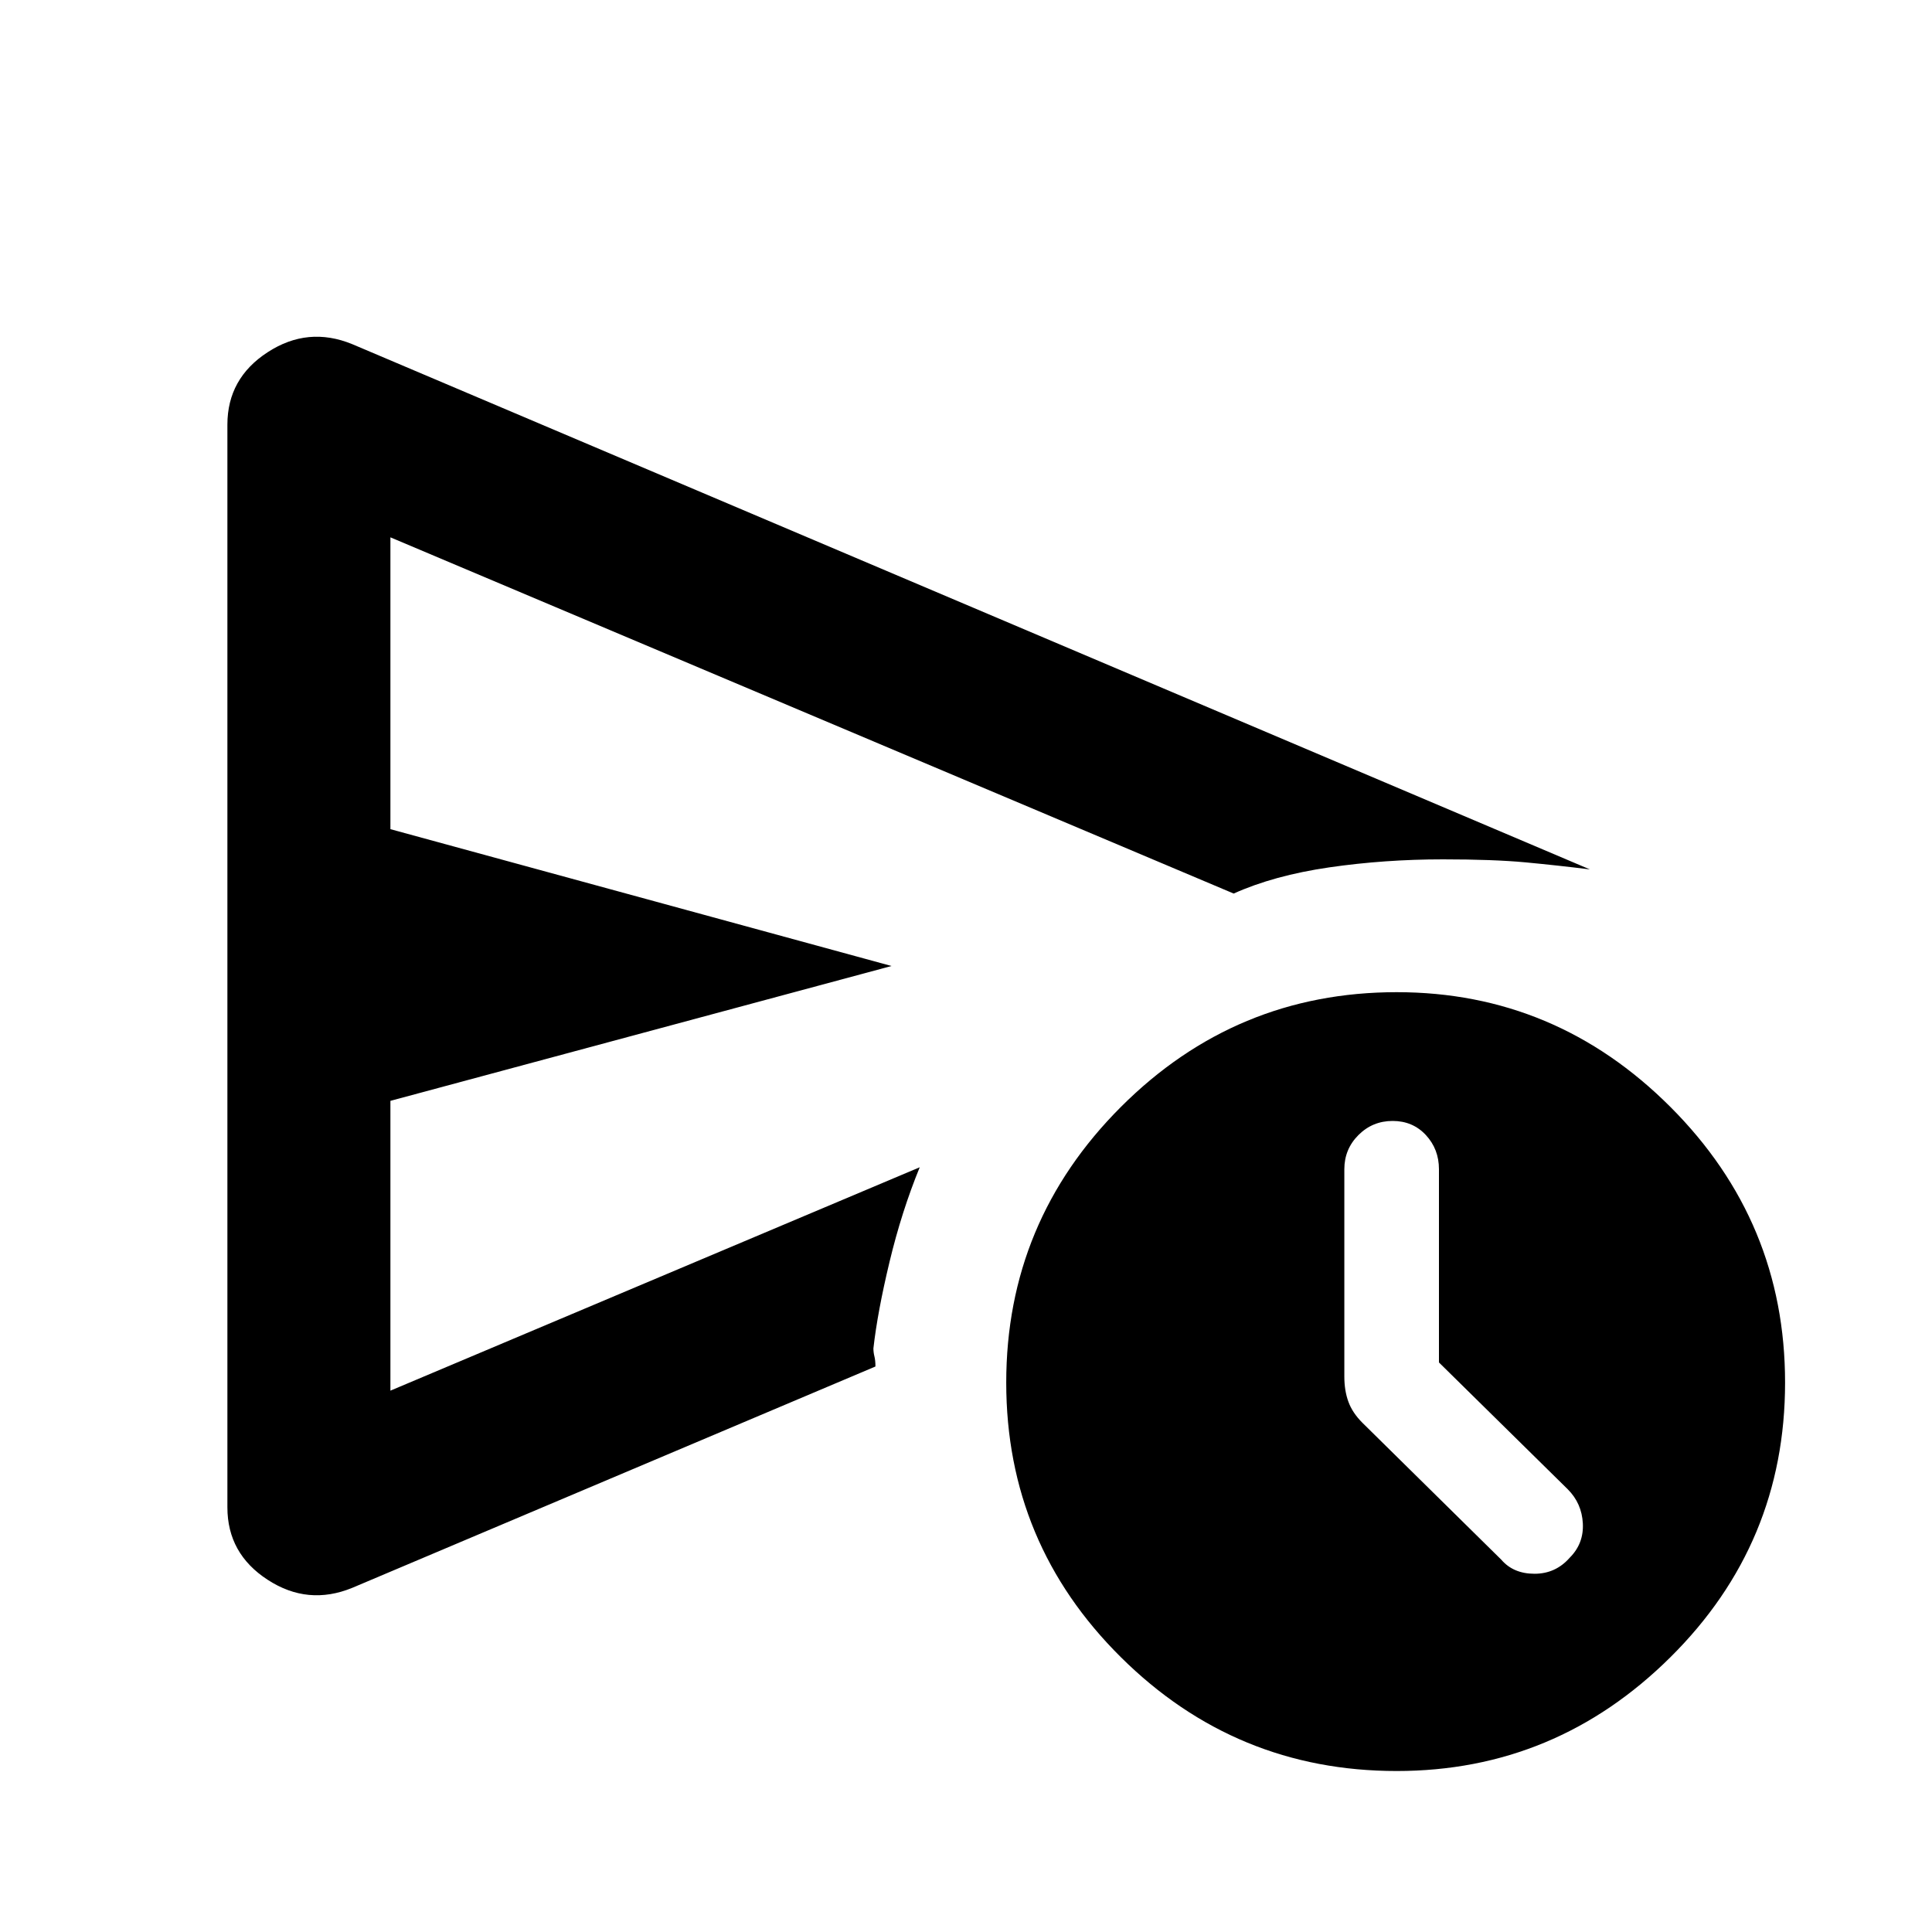 <svg xmlns="http://www.w3.org/2000/svg" height="40" width="40"><path d="M4.708 31.208V8.792Q4.708 7.833 5.542 7.292Q6.375 6.75 7.292 7.125L32.917 18Q32.25 17.917 31.583 17.854Q30.917 17.792 29.875 17.792Q28.667 17.792 27.521 17.958Q26.375 18.125 25.542 18.5L8.083 11.125V17.167L18.458 20L8.083 22.792V28.792L19.042 24.167Q18.667 25.083 18.417 26.125Q18.167 27.167 18.083 27.917Q18.083 28 18.104 28.083Q18.125 28.167 18.125 28.292L7.292 32.875Q6.375 33.25 5.542 32.708Q4.708 32.167 4.708 31.208ZM28.917 36.667Q25.583 36.667 23.208 34.312Q20.833 31.958 20.833 28.625Q20.833 25.292 23.208 22.917Q25.583 20.542 28.917 20.542Q32.208 20.542 34.583 22.917Q36.958 25.292 36.958 28.625Q36.958 31.958 34.583 34.312Q32.208 36.667 28.917 36.667ZM32.5 32.25Q32.792 31.958 32.771 31.542Q32.75 31.125 32.458 30.833L29.792 28.208V24.208Q29.792 23.792 29.521 23.5Q29.25 23.208 28.833 23.208Q28.417 23.208 28.125 23.5Q27.833 23.792 27.833 24.208V28.5Q27.833 28.792 27.917 29.021Q28 29.25 28.208 29.458L31.083 32.292Q31.333 32.583 31.771 32.583Q32.208 32.583 32.5 32.25ZM8.083 24.167Q8.083 22.542 8.083 20.854Q8.083 19.167 8.083 18.5V11.125V17.167Q8.083 17.167 8.083 17.167Q8.083 17.167 8.083 17.167V22.792Q8.083 22.792 8.083 22.792Q8.083 22.792 8.083 22.792V28.792Z"/></svg>